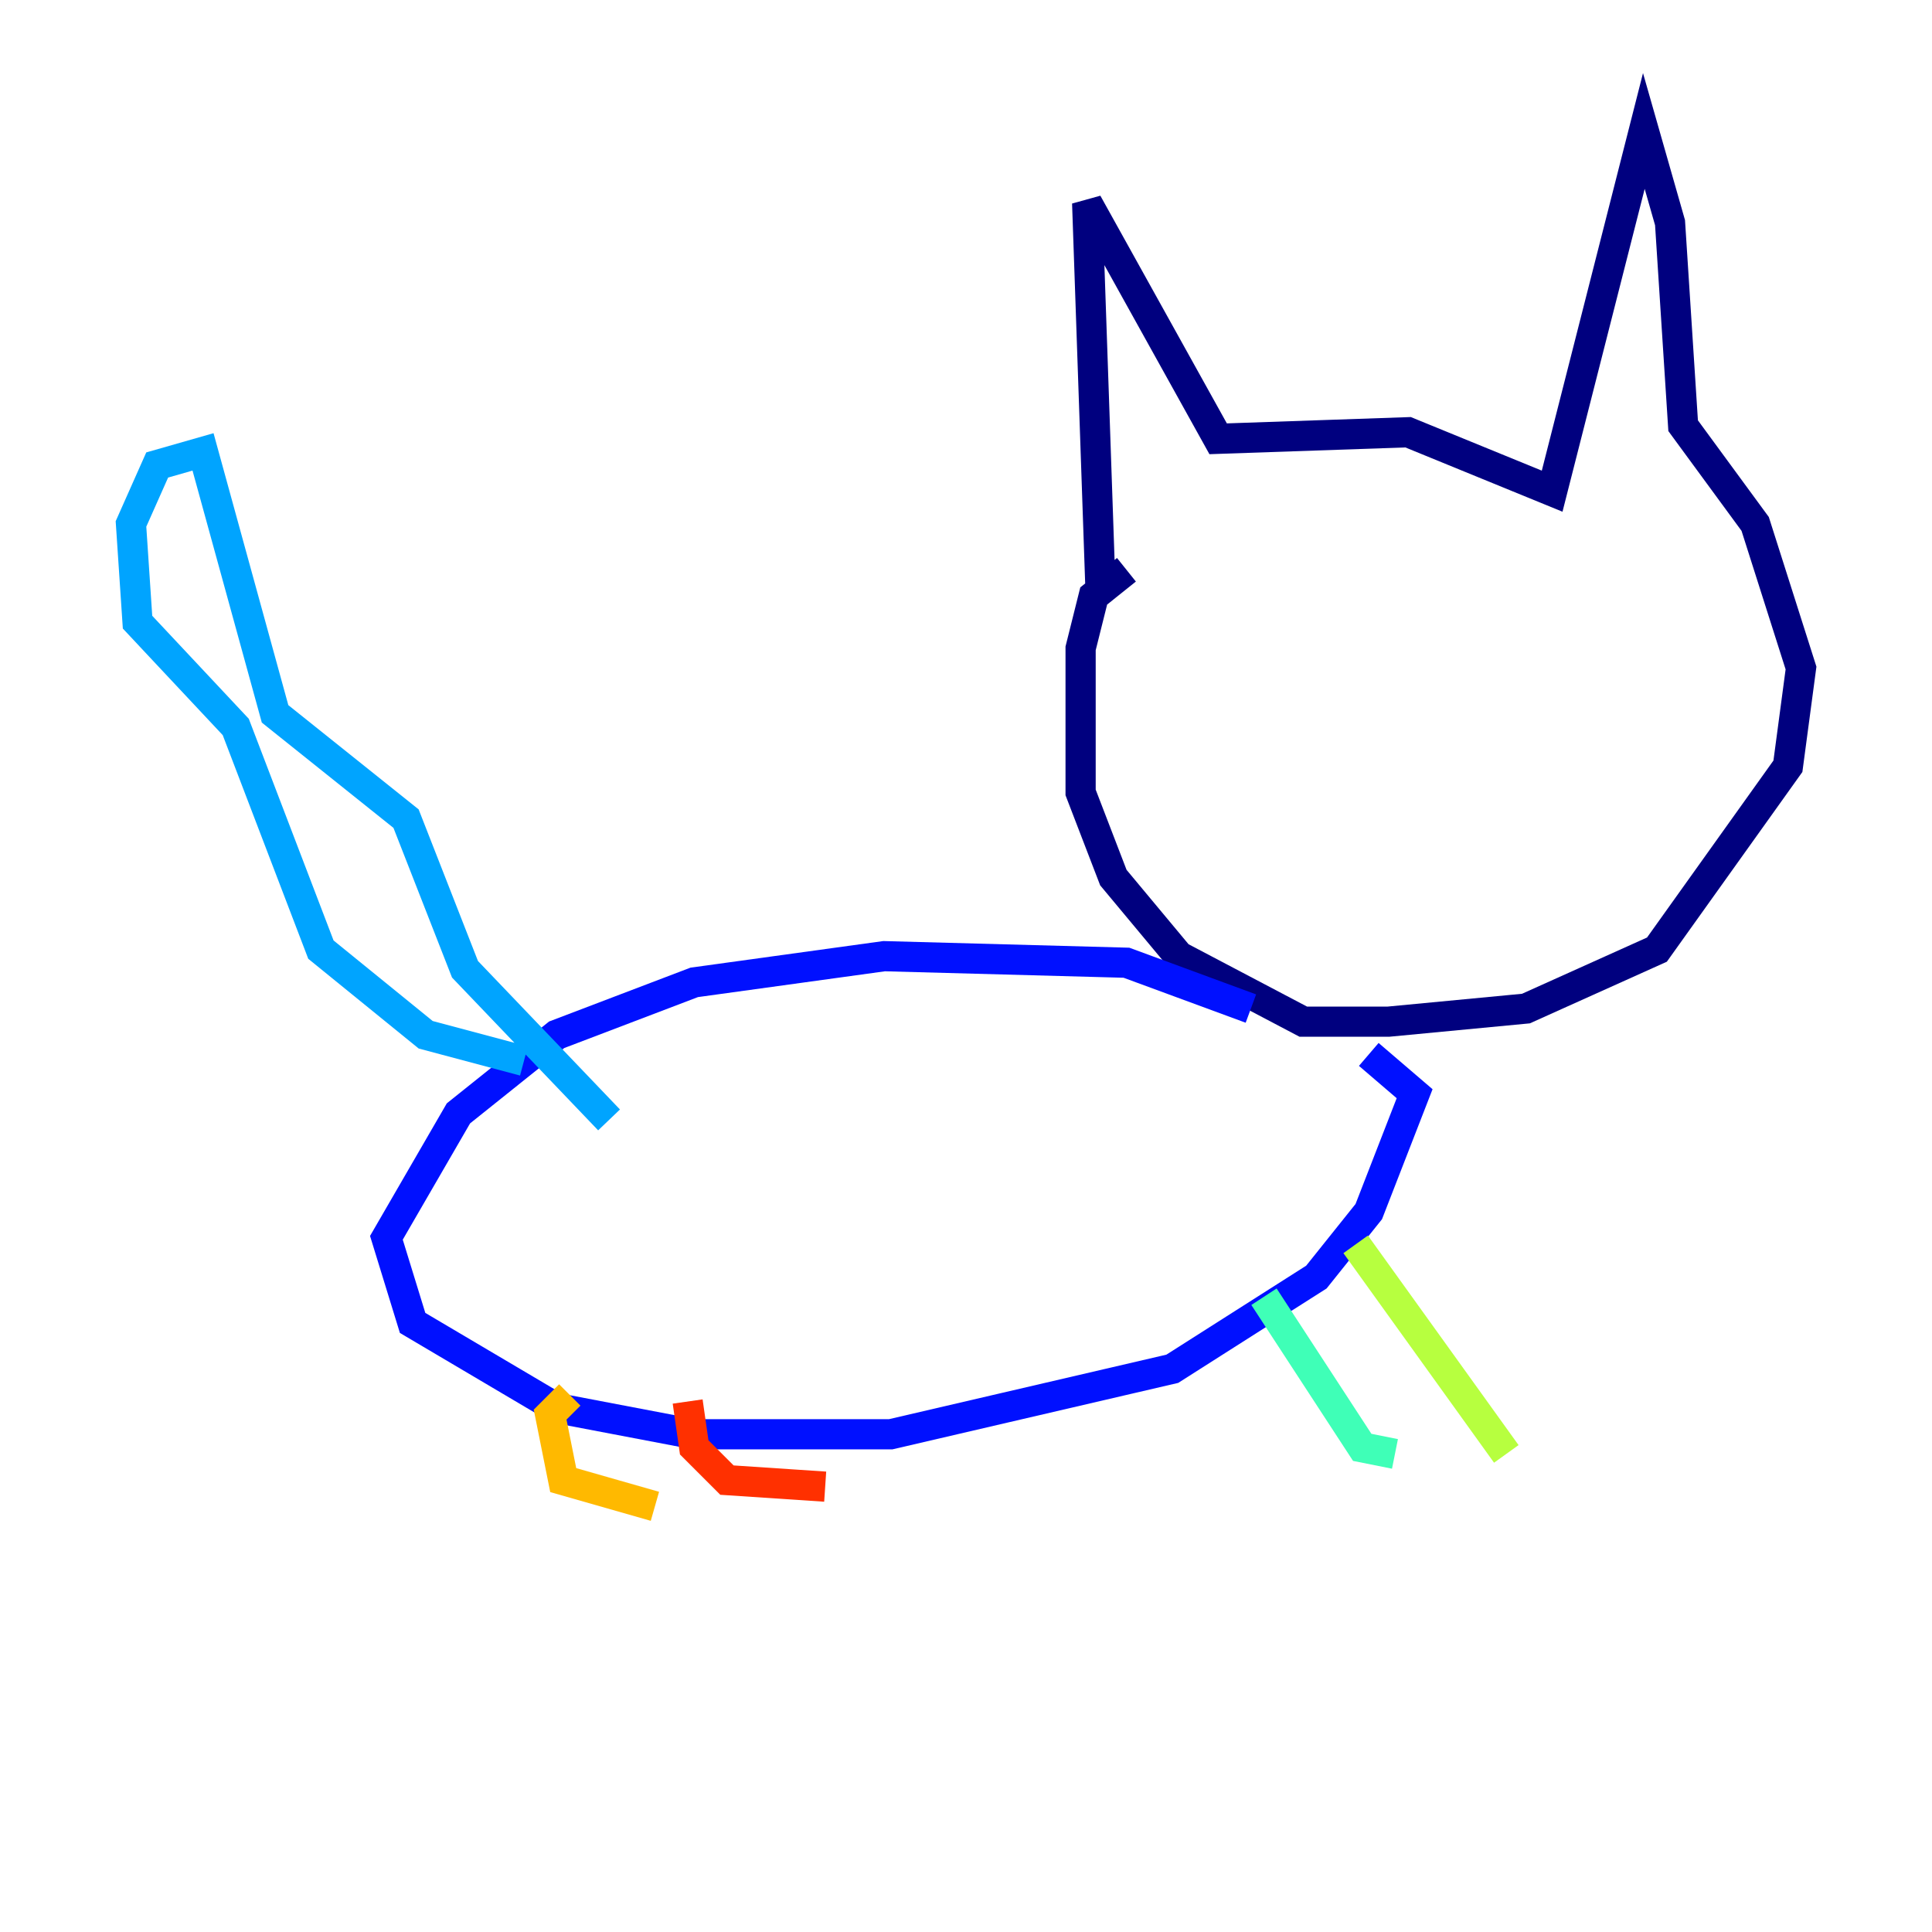 <?xml version="1.0" encoding="utf-8" ?>
<svg baseProfile="tiny" height="128" version="1.2" viewBox="0,0,128,128" width="128" xmlns="http://www.w3.org/2000/svg" xmlns:ev="http://www.w3.org/2001/xml-events" xmlns:xlink="http://www.w3.org/1999/xlink"><defs /><polyline fill="none" points="72.895,38.617 72.027,13.451 80.705,29.071 93.288,28.637 102.834,32.542 108.909,8.678 110.644,14.752 111.512,28.203 116.285,34.712 119.322,44.258 118.454,50.766 109.776,62.915 101.098,66.82 91.986,67.688 86.346,67.688 78.102,63.349 73.763,58.142 71.593,52.502 71.593,42.956 72.461,39.485 74.63,37.749" stroke="#00007f" stroke-width="2" /><polyline fill="none" points="82.875,66.82 74.63,63.783 58.576,63.349 45.993,65.085 36.881,68.556 30.373,73.763 25.6,82.007 27.336,87.647 36.881,93.288 45.993,95.024 59.01,95.024 77.668,90.685 87.214,84.61 90.685,80.271 93.722,72.461 90.685,69.858" stroke="#0010ff" stroke-width="2" /><polyline fill="none" points="34.712,70.291 28.203,68.556 21.261,62.915 15.62,48.163 9.112,41.22 8.678,34.712 10.414,30.807 13.451,29.939 18.224,47.295 26.902,54.237 30.807,64.217 40.352,74.197" stroke="#00a4ff" stroke-width="2" /><polyline fill="none" points="83.742,85.912 90.251,95.891 92.42,96.325" stroke="#3fffb7" stroke-width="2" /><polyline fill="none" points="89.817,82.441 99.797,96.325" stroke="#b7ff3f" stroke-width="2" /><polyline fill="none" points="37.749,92.42 36.447,93.722 37.315,98.061 43.39,99.797" stroke="#ffb900" stroke-width="2" /><polyline fill="none" points="45.559,92.854 45.993,95.891 48.163,98.061 54.671,98.495" stroke="#ff3000" stroke-width="2" /><polyline fill="none" points="104.57,42.522 104.57,42.522" stroke="#7f0000" stroke-width="2" /></svg>
